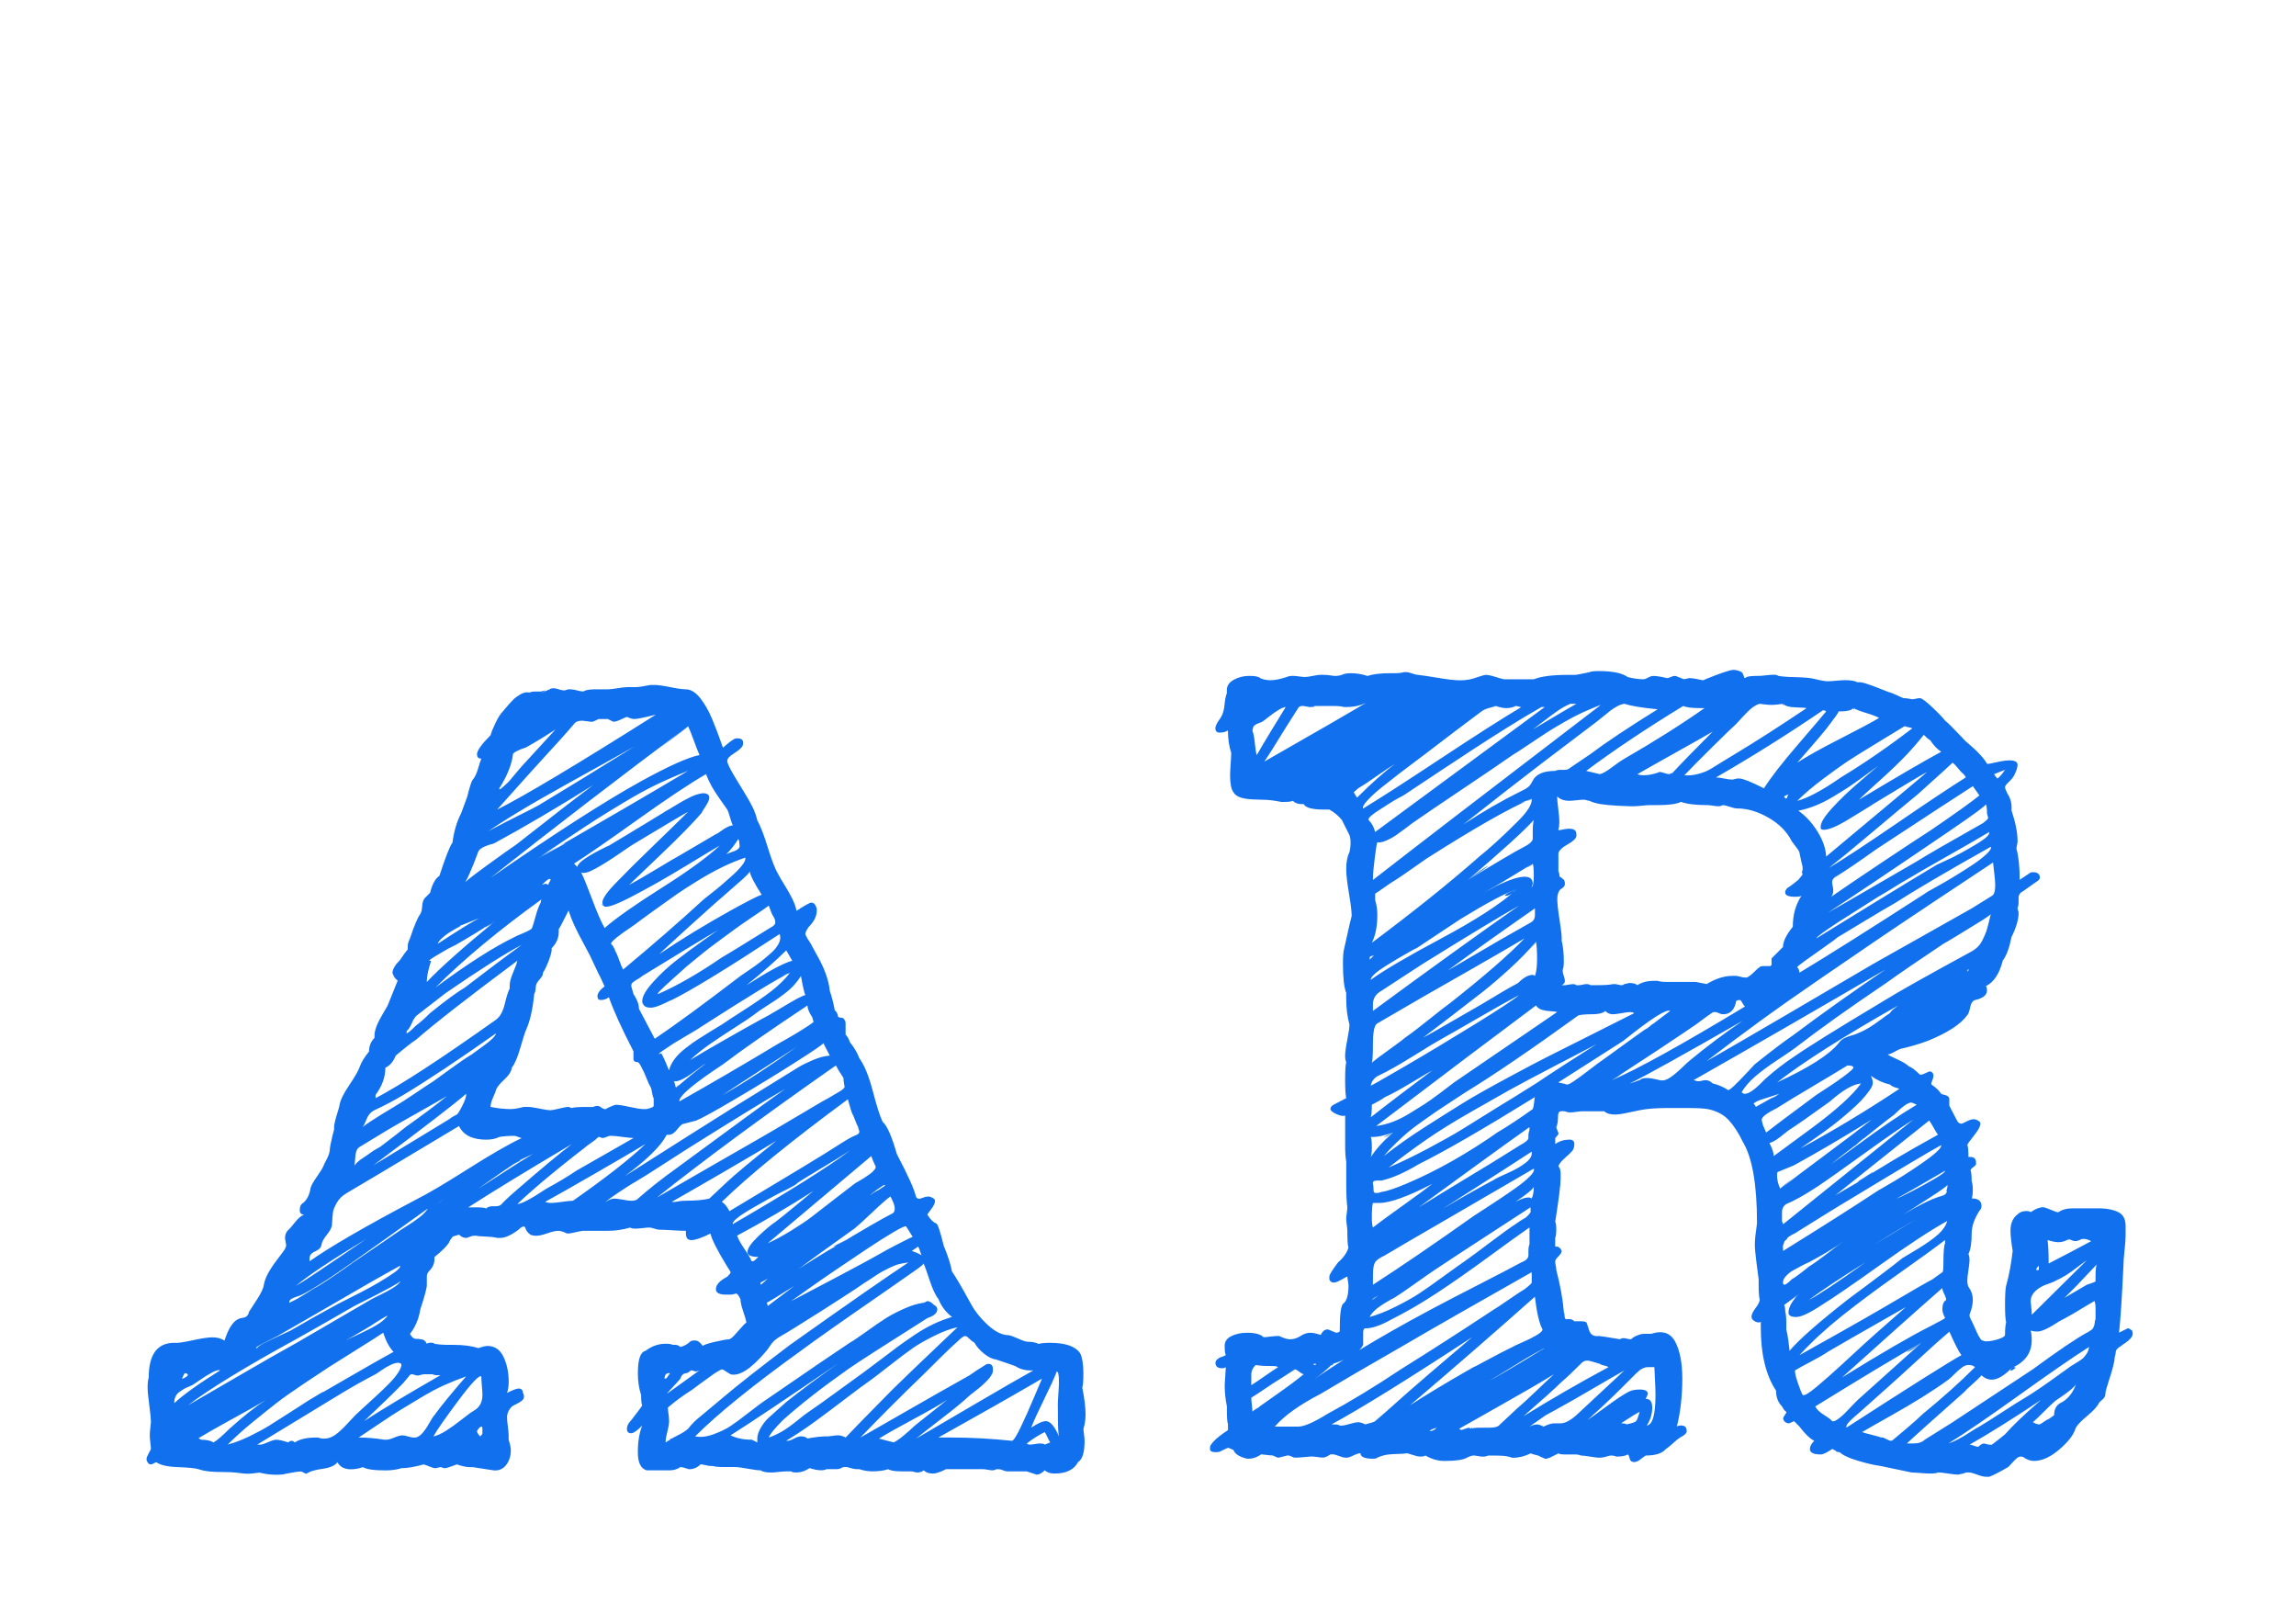 <?xml version="1.0"?>
<svg version="1.1" xmlns="http://www.w3.org/2000/svg" width="74px" height="52px" style=""><path fill="#1170ed" d="M34.92,46.039q0,0.053,0.018,0.185t0.018,0.202q0,0.562-0.211,0.686q-0.193,0.369-0.756,0.369q-0.211,0-0.316-0.105q-0.141,0.141-0.264,0.141l-0.316-0.105l-0.141,0l-0.334,0l-0.141,0q-0.07,0-0.149-0.035t-0.132-0.035l-0.088,0q-0.035,0.035-0.141,0.035q-0.035,0-0.132-0.018t-0.149-0.018l-0.791,0l-0.404,0q-0.281,0.141-0.422,0.141q-0.193,0-0.299-0.105q-0.07,0.07-0.211,0.07q-0.035,0-0.097-0.018t-0.079-0.018l-0.334,0q-0.316,0-0.422-0.07q-0.211,0.07-0.51,0.07q-0.211,0-0.422-0.07l-0.088,0q-0.07,0-0.185-0.035t-0.167-0.035q-0.105,0-0.141,0.035q-0.07,0.035-0.141,0.035l-0.229,0l-0.105,0q-0.07,0.035-0.176,0.035q-0.158,0-0.369-0.07q-0.211,0.141-0.422,0.141q-0.141,0-0.176-0.035l-0.158,0q-0.088,0-0.246,0.018t-0.246,0.018q-0.229,0-0.334-0.07q-0.123,0-0.413-0.053t-0.413-0.053l-0.352,0q-0.264,0-0.369-0.035l-0.07,0q-0.053,0-0.158-0.026t-0.158-0.026q-0.158,0.158-0.369,0.158q-0.211-0.07-0.281-0.07q-0.158,0.105-0.334,0.105l-0.141,0l-0.387,0l-0.229,0q-0.281-0.088-0.281-0.58q0-0.51,0.141-0.861q-0.246,0.246-0.352,0.246q-0.141,0-0.141-0.141t0.141-0.281q0.352-0.457,0.352-0.475q-0.035-0.07-0.035-0.334q-0.105-0.316-0.105-0.703q0-0.668,0.246-0.721q0.299-0.229,0.65-0.229q0.158,0,0.229,0.035l0.07,0q0.105,0,0.176,0.07q0.193-0.053,0.316-0.176q0.035-0.035,0.158-0.035t0.246,0.176q0.053-0.053,0.396-0.132t0.431-0.079q0.07,0,0.176-0.114t0.229-0.255t0.176-0.176q-0.018-0.105-0.105-0.36t-0.088-0.396q-0.088-0.176-0.141-0.176l-0.07,0.018q-0.053,0.018-0.141,0.018l-0.105,0q-0.334,0-0.334-0.176q0-0.211,0.369-0.404q0.105-0.105,0.105-0.141q0-0.018-0.105-0.176q-0.475-0.773-0.545-1.072q-0.422,0.211-0.615,0.211q-0.176,0-0.176-0.211l0-0.088q-0.158,0-0.439-0.018t-0.422-0.018q-0.053,0-0.158-0.035t-0.158-0.035t-0.211,0.018t-0.229,0.018q-0.141,0-0.176-0.035q-0.369,0.105-0.721,0.105l-0.141,0l-0.158,0l-0.316,0l-0.176,0q-0.07,0-0.246,0.044t-0.264,0.044q-0.018,0-0.07-0.026t-0.07-0.026q-0.07-0.035-0.176-0.035t-0.334,0.079t-0.352,0.079t-0.193-0.035q-0.053-0.035-0.097-0.088t-0.053-0.088t-0.026-0.062t-0.035-0.026q-0.07,0-0.176,0.105q-0.352,0.264-0.58,0.264l-0.105,0q-0.123-0.035-0.369-0.044t-0.316-0.026l-0.07,0q-0.053,0-0.132,0.035t-0.114,0.035q-0.123,0-0.229-0.105q-0.123,0.035-0.149,0.044l-0.053,0.018t-0.053,0.07t-0.062,0.114q-0.105,0.176-0.475,0.475l0,0.07q0,0.211-0.176,0.387q-0.07,0.07-0.07,0.176l0,0.158l0,0.105q0,0.158-0.211,0.791q-0.07,0.457-0.334,0.791q0.053,0.088,0.088,0.114t0.053,0.035t0.088,0.009t0.141,0.018q0.105,0,0.176,0.141q0.035-0.035,0.141-0.035q0.07,0,0.105,0.035q0.176,0.035,0.475,0.035l0.141,0q0.475,0,0.791,0.105q0.211-0.07,0.299-0.07q0.352,0,0.519,0.352t0.167,0.809q0,0.193-0.053,0.352q0.281-0.141,0.369-0.141q0.141,0,0.141,0.141q0.035,0.035,0.035,0.123q0,0.07-0.062,0.123t-0.185,0.114t-0.141,0.079q-0.158,0.158-0.158,0.352q0,0.088,0.026,0.29t0.026,0.29l0,0.141q0.07,0.211,0.07,0.334q0,0.281-0.149,0.475t-0.396,0.176q-0.369-0.053-0.686-0.105l-0.105,0q-0.141,0-0.404-0.088q-0.053,0.018-0.193,0.07t-0.193,0.053q-0.035,0-0.079-0.018t-0.062-0.018t-0.079,0.018t-0.079,0.018q-0.07,0-0.193-0.053t-0.193-0.07q-0.439,0.123-0.721,0.123q-0.211,0.07-0.51,0.07q-0.562,0-0.721-0.105q-0.211,0.07-0.387,0.07q-0.316,0-0.439-0.229q-0.105,0.158-0.466,0.211t-0.466,0.123q-0.018,0-0.035,0.018t-0.035,0.018q-0.035,0-0.088-0.035t-0.088-0.035q-0.123,0-0.475,0.07q-0.105,0.035-0.316,0.035q-0.264,0-0.545-0.07l-0.141,0.018q-0.141,0.018-0.229,0.018q-0.105,0-0.237-0.018t-0.149-0.018q-0.141-0.018-0.404-0.018t-0.448-0.018t-0.343-0.07t-0.668-0.07t-0.703-0.158q-0.018,0-0.079,0.035t-0.097,0.035q-0.07,0-0.105-0.07q-0.035-0.035-0.035-0.105q0-0.053,0.062-0.167t0.079-0.149q0-0.053-0.018-0.211t-0.018-0.229q0-0.105,0.018-0.246t0.018-0.176q0-0.176-0.053-0.562t-0.053-0.562q0-0.211,0.035-0.316q0-1.125,0.826-1.125q0.141,0.018,0.58-0.079t0.65-0.097q0.229,0,0.387,0.105q0.158-0.492,0.369-0.65q0.07-0.053,0.149-0.07t0.123-0.026t0.088-0.053t0.062-0.132q0.035-0.053,0.246-0.378t0.229-0.483q0.035-0.193,0.149-0.396t0.29-0.431t0.246-0.334q0-0.018,0.018-0.053t0.018-0.053q0-0.035-0.018-0.123t-0.018-0.123q0-0.158,0.105-0.264q0.053-0.035,0.211-0.237t0.299-0.255q-0.141,0-0.141-0.141q0-0.176,0.105-0.229q0.193-0.158,0.246-0.492q0.035-0.123,0.202-0.36t0.202-0.325t0.114-0.237t0.097-0.272q0-0.07,0.026-0.202t0.062-0.281t0.053-0.202l0-0.07q0-0.123,0.088-0.404t0.088-0.316q0.035-0.229,0.308-0.633t0.343-0.598q0.07-0.211,0.299-0.492q0-0.264,0.176-0.439l0-0.07q0-0.141,0.07-0.316t0.202-0.396t0.149-0.255q0.053-0.141,0.167-0.413t0.167-0.413q0,0.053-0.123-0.105l-0.053-0.123q0-0.176,0.246-0.422q0.176-0.264,0.246-0.334l0-0.105q0-0.105,0.07-0.246q0.211-0.633,0.334-0.791q0.053-0.088,0.062-0.255t0.079-0.255l0.176-0.176q0.105-0.422,0.299-0.545q0.299-0.914,0.422-1.072q0.07-0.545,0.281-0.949q0.035-0.088,0.097-0.264t0.097-0.264q0.123-0.492,0.176-0.545q0.105-0.123,0.176-0.369t0.105-0.316q-0.141,0-0.141-0.141q0-0.176,0.439-0.615q0.035-0.141,0.158-0.396t0.229-0.36q0.018-0.018,0.088-0.105t0.105-0.123t0.105-0.114t0.132-0.123t0.132-0.088t0.149-0.062t0.149,0q0.07-0.035,0.193-0.035l0.176,0l0.141-0.035q0.035,0-0.07,0.053l-0.105,0.053q0.07-0.035,0.316-0.141q0.035-0.035,0.141-0.035q0.053,0,0.158,0.035t0.176,0.035q0.018,0,0.07-0.018t0.07-0.018l0.07,0q0.07,0,0.202,0.035t0.202,0.035q0.105-0.07,0.387-0.07l0.299,0l0.105,0q0.105,0,0.316-0.035t0.299-0.035l0.105,0l0.176,0q0.123,0,0.475-0.07l0.141,0q0.158,0,0.501,0.07t0.501,0.07q0.123,0,0.246,0.079t0.229,0.22t0.193,0.29t0.176,0.36t0.141,0.352t0.123,0.334t0.088,0.246q0.018-0.018,0.132-0.114t0.202-0.149t0.158-0.035q0.158,0,0.158,0.141q0,0.088-0.035,0.123q-0.053,0.088-0.264,0.22t-0.211,0.237l0,0.035q0.053,0.176,0.281,0.545q0.07,0.123,0.246,0.404t0.281,0.492t0.158,0.439q0.158,0.281,0.343,0.888t0.343,0.87q0.053,0.105,0.202,0.343t0.246,0.439t0.132,0.378q0.404-0.264,0.475-0.264q0.123,0,0.176,0.193l0,0.07q0,0.264-0.264,0.527q-0.105,0.158-0.105,0.229l0.07,0.141q0.105,0.141,0.264,0.457q0.404,0.686,0.457,1.23q0.088,0.246,0.158,0.615q0.105,0.105,0.105,0.211q0.035,0.035,0.105,0.035t0.105,0.07q0.035,0.035,0.035,0.123l0,0.211l0,0.141q0.088,0.088,0.141,0.246q0.211,0.264,0.299,0.51q0.246,0.334,0.439,1.072t0.316,0.984q0.211,0.176,0.457,1.037q0.545,1.037,0.615,1.371q0.035,0.07,0.105,0.07q0.035,0,0.123-0.035t0.141-0.035l0.07,0q0.176,0.053,0.176,0.141q0,0.105-0.123,0.264t-0.123,0.176q0.141,0.229,0.281,0.281q0.07,0,0.246,0.721q0.211,0.51,0.264,0.826q0.193,0.281,0.598,1.02q0.193,0.369,0.554,0.703t0.677,0.334q0.105,0.018,0.316,0.114t0.299,0.097q0.211,0,0.352,0.07q0.105-0.035,0.369-0.035q0.738,0,0.967,0.334q0.105,0.211,0.105,0.65q0,0.352-0.035,0.457q0.105,0.527,0.105,0.861q0,0.264-0.07,0.475z M34.094,45.354l0,0.035l0-0.035l0-0.105q0-0.088,0.018-0.352t0.018-0.369q0-0.334-0.07-0.334q-0.123,0.316-0.413,0.905t-0.413,0.905q0.316-0.211,0.475-0.211q0.211,0,0.422,0.492q-0.035-0.141-0.035-0.686l0-0.246z M31.404,43.262l0,0.035l0-0.035q-0.07-0.035-0.132-0.097t-0.097-0.088t-0.07-0.026q-0.07,0-0.246,0.176q-0.264,0.229-1.125,1.09q-1.02,0.984-2.004,2.004q3.094-1.775,3.516-2.004q0.193-0.141,0.51-0.334q0.035-0.035,0.105-0.035q0.141,0,0.141,0.176q0,0.123-0.035,0.158q-0.053,0.105-0.158,0.211t-0.185,0.176t-0.22,0.176t-0.193,0.158q-0.264,0.246-0.835,0.686t-0.853,0.668q0.633-0.369,1.89-1.107t1.89-1.09l-0.07,0q-0.299,0-0.51-0.141q-0.088-0.035-0.615-0.211q-0.176-0.018-0.387-0.185t-0.316-0.36z M28.803,46.479q0.105-0.053,0.22-0.141t0.264-0.22t0.202-0.185q0.176-0.141,0.519-0.413t0.519-0.413q-0.352,0.229-1.09,0.624t-1.107,0.624q0.053,0.018,0.475,0.123z M30.244,41.855q-0.141-0.176-0.281-0.598t-0.193-0.545q-0.018,0.053-0.352,0.281q-0.158,0.105-0.466,0.325t-0.466,0.325q-1.986,1.371-2.672,1.881q-2.32,1.67-3.41,2.76q0.264,0.053,0.598-0.07t0.545-0.264t0.606-0.448t0.483-0.36q2.25-1.547,2.76-1.881q0.158-0.088,0.536-0.36t0.615-0.422t0.589-0.308t0.633-0.193q0.018,0,0.062-0.026t0.062-0.026q0.088,0,0.211,0.123q0.105,0.053,0.105,0.141q0,0.176-0.316,0.281q-2.145,1.354-2.566,1.652q-1.248,0.879-2.092,1.635q-0.404,0.404-0.457,0.562q0.211-0.07,0.422-0.193t0.483-0.343t0.378-0.29q0.316-0.211,0.914-0.65t0.896-0.65q0.123-0.088,0.492-0.369t0.571-0.431t0.527-0.369t0.624-0.36t0.598-0.229q-0.299-0.229-0.439-0.58z M24.707,41.979l0.035,0l-0.035,0q0.035,0.035,0.035,0.105q0.141-0.105,0.431-0.325t0.431-0.325q-0.809,0.51-0.896,0.545z M28.521,38.182q-0.018-0.018-0.229,0.132t-0.246,0.202q0.018-0.018,0.079-0.062t0.132-0.079t0.132-0.079t0.105-0.07t0.026-0.044z M28.082,37.25q-0.562,0.475-1.67,1.406t-1.67,1.406q0.352-0.158,0.765-0.413t0.642-0.431t0.738-0.571t0.65-0.501q0.018-0.018,0.114-0.07t0.193-0.114t0.193-0.132t0.149-0.141t0.035-0.105q-0.088-0.176-0.141-0.334z M29.594,40.168l-0.035,0l0.035,0q-0.035,0.018-0.105,0.07t-0.105,0.07q0.211,0.07,0.316,0.141q-0.07-0.211-0.105-0.281z M29.207,39.518q-0.035-0.035-0.396,0.176t-0.888,0.562t-1.02,0.686t-0.923,0.642t-0.483,0.343q0.299-0.158,1.371-0.721t1.652-0.896q0.088-0.053,0.483-0.255t0.413-0.202q-0.193-0.299-0.211-0.334z M26.975,40.133l0.281-0.176l-0.404,0.211q0.053,0,0.123-0.035q1.248-0.756,1.793-1.037q0.07-0.035,0.07-0.158q0-0.088-0.07-0.246l-0.07-0.141q-0.211,0.158-0.598,0.527t-0.562,0.51q-1.336,0.949-1.793,1.301q0.07-0.053,0.519-0.334t0.712-0.422z M27.467,35.879q-0.035-0.07-0.141-0.457q-2.742,2.021-4.061,3.305q0.123,0.07,0.246,0.299q0.492-0.299,1.521-0.914t1.538-0.932q0.773-0.492,0.826-0.51q0.053-0.035,0.141-0.07t0.123-0.062t0.035-0.079q0-0.018-0.018-0.062t-0.018-0.079q-0.035-0.053-0.097-0.22t-0.097-0.22z M27.186,34.736q-0.176-0.264-0.246-0.404q-3.516,2.461-5.766,4.254q0.545-0.316,1.626-0.94t1.608-0.923q0.105-0.053,2.092-1.23q0.141-0.07,0.58-0.334q0.141-0.088,0.141-0.141q0-0.018-0.018-0.105t-0.018-0.176z M26.535,33.611q0.018,0.035-0.879,0.606t-1.925,1.178t-1.292,0.712q-0.053,0.018-0.404,0.105q-0.07,0-0.22,0.193t-0.325,0.158q-0.281,0.545-1.354,1.336q0.387-0.246,2.065-1.31t2.575-1.608q0.088-0.053,0.439-0.272t0.527-0.325t0.466-0.229t0.536-0.141q-0.035-0.07-0.105-0.202t-0.105-0.202z M18.467,38.691l0.105-0.07l-0.105,0.07q1.582-1.107,2.338-1.828q-0.527,0.316-1.608,0.94t-1.626,0.923q0.07,0.035,0.211,0.035q0.105,0,0.343-0.035t0.343-0.035z M5.617,45.213l0.141-0.141l-0.141,0.141q0.457-0.422,1.477-1.055q-0.07-0.035-0.264,0.07t-0.396,0.246t-0.237,0.158t-0.141,0.062t-0.141,0.07t-0.105,0.07t-0.105,0.088t-0.062,0.114t-0.026,0.141l0,0.035z M9.977,40.537l0,0.105q0.967-0.686,3.428-1.986q0.562-0.281,1.67-0.984t1.74-1.002q-0.035,0-0.114-0.035t-0.132-0.035q-0.264,0-0.475,0.035q-0.176,0.088-0.422,0.088q-0.668,0-0.879-0.439q-3.164,1.898-3.621,2.162q-0.211,0.123-0.316,0.308t-0.123,0.299t-0.035,0.431q-0.018,0.123-0.167,0.308t-0.167,0.308q-0.018,0.141-0.202,0.22t-0.185,0.22z M16.094,25.402l0,0.035q0.035,0,0.158-0.114t0.141-0.132q0.439-0.527,0.562-0.65q0.158-0.176,0.475-0.519t0.475-0.519q-0.475,0.316-0.949,0.58q-0.369,0.123-0.422,0.211q-0.053,0.492-0.439,1.107z M22.176,23.398l-0.932,0.721q0.932-0.686,0.932-0.721q-3.34,2.496-6.363,4.887q3.076-2.127,4.816-3.094q1.371-0.756,1.916-0.861q-0.07-0.158-0.185-0.475t-0.185-0.457z M19.451,29.182l-0.088-0.07q0.053,0.07,0.088,0.07q-0.035-0.035-0.035-0.105q0-0.193,0.492-0.686q0.369-0.387,1.134-1.125t1.134-1.107q-0.264,0.141-1.723,1.02q-0.07,0.035-0.475,0.316t-0.765,0.483t-0.483,0.132q0.123,0.246,0.352,0.861t0.404,0.932q0.545-0.475,1.837-1.292t1.872-1.362q-0.105,0.053-1.072,0.642t-1.784,1.011t-0.888,0.281z M24.162,28.074q0.018,0.035-0.246,0.272t-0.571,0.501t-0.343,0.299q-0.299,0.264-0.879,0.791t-0.879,0.809q1.072-0.721,2.303-1.406q0.826-0.457,1.002-0.51q-0.352-0.545-0.387-0.756z M20.734,32.363q-0.035-0.035-0.035-0.105q0-0.229,0.36-0.624t0.747-0.694t0.879-0.65t0.51-0.352q-0.668,0.387-2.496,1.512q-0.035,0.035-0.141,0.097t-0.158,0.105t-0.053,0.097l0,0.035l0.07,0.246q0.176,0.264,0.176,0.475q0.088,0.158,0.255,0.483t0.255,0.483q0.967-0.65,2.76-2.021q0.07-0.053,0.281-0.193t0.378-0.272t0.334-0.281t0.246-0.308t0.026-0.299q-2.549,1.67-3.48,2.127q-0.018,0-0.158,0.07t-0.281,0.123t-0.246,0.053q-0.176,0-0.229-0.105z M19.838,35.598l0.035,0l-0.07,0l0.035,0q0.141,0,0.457,0.07t0.439,0.07l0.105,0q0.229-0.053,0.229-0.105l0-0.246q-0.035-0.053-0.053-0.185t-0.053-0.185q-0.053-0.088-0.132-0.29t-0.132-0.29q-0.088-0.193-0.141-0.211q-0.141,0-0.141-0.105l0-0.176l0-0.07q-0.58-1.125-0.791-1.74q-0.123,0.088-0.264,0.088q-0.105,0-0.105-0.123q0-0.141,0.229-0.316q-0.018-0.035-0.088-0.193t-0.105-0.211q-0.053-0.105-0.141-0.299t-0.141-0.299q-0.07-0.141-0.229-0.431t-0.272-0.536t-0.185-0.475q-0.281,0.562-0.316,0.598l0,0.088q0,0.299-0.229,0.527q0.018,0.105-0.088,0.387t-0.193,0.404q0,0.07-0.035,0.123t-0.097,0.123t-0.079,0.123q-0.018,0.035-0.026,0.149t-0.044,0.167q-0.07,0.738-0.264,1.16q-0.053,0.123-0.185,0.58t-0.272,0.633q-0.018,0.176-0.246,0.387t-0.264,0.334q-0.018,0.07-0.097,0.246t-0.079,0.299q0.352,0.07,0.65,0.07q0.141,0,0.422-0.07l0.141,0q0.105,0,0.36,0.053t0.36,0.053q0.07,0,0.281-0.053t0.299-0.053q0.018,0,0.053,0.018t0.053,0.018q0.07-0.035,0.51-0.035l0.176,0q0.07-0.035,0.141-0.035q0.053,0,0.123,0.053t0.141,0.053q0.105-0.07,0.316-0.141z M14.723,35.914l-0.246,0.158l0,0q0.035-0.053,0.246-0.158q0.053-0.035,0.185-0.299t0.114-0.369q-0.475,0.422-2.988,2.303z M15.479,34.191l-0.035,0l0.035,0q0,0.018-0.791,0.545q0.088-0.053,0.791-0.545z M11.664,36.354q0-0.07,1.09-0.721q0.211-0.123,0.615-0.396t0.598-0.396q0.053-0.035,0.51-0.369t0.721-0.492q0.018-0.018,0.387-0.281t0.404-0.404q-1.846,1.301-2.988,1.986q-0.439,0.264-0.932,0.492q-0.176,0.088-0.255,0.29t-0.149,0.29z M12.104,35.281l0,0.105q1.213-0.633,3.885-2.531q0.193-0.141,0.281-0.51t0.158-0.492l0-0.105q0-0.158,0.114-0.422t0.132-0.369q-2.338,1.74-3.27,2.549q-0.193,0.123-0.65,0.51q-0.123,0.299-0.334,0.387q0,0.457-0.316,0.879z M17.43,29.076q0-0.07,0.035-0.105q-2.074,1.494-3.428,2.848q1.547-1.143,2.531-1.617q0.018-0.018,0.29-0.132t0.29-0.167q0.035-0.088,0.114-0.378t0.167-0.448z M25.34,30.623l-0.141,0.158l0.141-0.158q-0.492,0.492-1.283,1.125q1.072-0.686,1.477-0.791q-0.035-0.053-0.097-0.167t-0.097-0.167z M25.463,31.344l-0.264,0.105q0.229-0.07,0.264-0.105q-0.51,0.229-2.918,1.775q-0.018,0.018-0.167,0.105t-0.325,0.193l-0.352,0.211t-0.29,0.193t-0.097,0.123q0.088,0.141,0.246,0.545q0.053-0.193,0.185-0.369t0.36-0.352t0.378-0.272t0.448-0.281t0.334-0.202q0.176-0.123,0.712-0.466t0.888-0.615t0.598-0.589z M21.789,35.053l0.105-0.105q-0.105,0.07-0.105,0.105q0.352-0.316,0.967-0.791q-0.07,0.035-0.299,0.211t-0.422,0.281t-0.316,0.088q0.018,0.018,0.035,0.097t0.035,0.114z M22.246,34.156q0.369-0.229,1.125-0.659t1.143-0.642q0.211-0.105,0.606-0.343t0.589-0.343q0.211-0.105,0.246-0.105q-0.053-0.123-0.141-0.615q-0.088,0.141-0.211,0.281t-0.308,0.281t-0.29,0.211t-0.352,0.229t-0.281,0.193q-0.229,0.176-0.686,0.466t-0.809,0.536t-0.633,0.51z M24.021,27.635l-0.158,0.035l0.158-0.035q-0.369,0.123-0.747,0.308t-0.791,0.439t-0.668,0.431t-0.729,0.519t-0.633,0.466q-0.791,0.527-0.756,0.615q0.088,0.088,0.141,0.246q0.053,0.088,0.123,0.29t0.123,0.29q1.477-1.23,2.566-2.232q0.035-0.035,0.229-0.185t0.369-0.299t0.369-0.325t0.308-0.325t0.097-0.237z M17.746,28.355q0-0.035-0.035-0.035q-0.053,0-0.246,0.193q0.07-0.035,0.141-0.035l0.07,0.035q0-0.053,0.07-0.158z M17.324,27.67l0.896-0.492q0-0.018-0.185,0.079t-0.404,0.22t-0.308,0.193q3.234-1.863,4.852-2.83q-0.492,0.193-0.976,0.422t-1.081,0.589t-0.888,0.545t-1.028,0.677t-0.879,0.598z M15.549,26.914l0.088-0.07q-0.018,0.035-0.088,0.07q0-0.035,0.404-0.246t0.861-0.439t0.545-0.281q1.23-0.738,3.094-1.898q-0.334,0.193-2.162,1.204t-2.742,1.661z M14.951,28.479l0.035-0.053q0,0.018-0.035,0.053q0-0.053,0.712-0.571t0.976-0.694q1.652-1.301,2.479-1.916q-1.74,1.09-3.199,1.881q-0.475,0.123-0.51,0.281q-0.334,0.896-0.457,1.02z M14.828,29.832l-0.07,0.07q0.105-0.07,0.105-0.105l-0.035,0.035q-0.035,0.035-0.176,0.114t-0.229,0.141t-0.185,0.149t-0.132,0.176q0.967-0.633,1.336-0.826z M15.988,29.656l-0.404,0.246q0.264-0.105,0.404-0.246q-0.773,0.492-1.301,0.791l-0.246,0.123t-0.36,0.211t-0.185,0.176q-0.141,0.422-0.141,0.686q0.65-0.686,2.232-1.986z M13.105,33.225l0,0.035l0,0.035q0.053,0,0.299-0.246q0.211-0.158,0.457-0.404q0.738-0.598,1.125-0.826q1.143-0.879,1.828-1.371q-0.756,0.387-2.443,1.547q-0.158,0.123-0.466,0.36t-0.466,0.36q-0.088,0.07-0.167,0.255t-0.167,0.255z M11.418,37.584q0-0.035,0.079-0.114t0.202-0.158t0.229-0.158t0.22-0.141t0.132-0.079q0.58-0.439,0.791-0.615q0.844-0.598,1.336-1.002q-0.299,0.176-0.94,0.536t-0.94,0.536q-0.141,0.088-0.448,0.272t-0.448,0.272q-0.105,0.053-0.141,0.149t-0.044,0.255t-0.026,0.246z M11.805,39.922q-1.688,1.02-2.268,1.512q0.264-0.141,2.268-1.512z M9.326,41.926l0,0.053l0.246-0.123q0.439-0.264,0.51-0.316q0.369-0.193,1.301-0.861q0.229-0.158,0.721-0.492t0.721-0.492q0.07-0.053,0.308-0.202t0.404-0.281t0.255-0.272q-0.123,0.088-1.362,0.976t-1.872,1.31q-0.633,0.404-0.826,0.492q-0.035,0.018-0.141,0.053t-0.176,0.07t-0.088,0.088z M14.072,38.797l0.088-0.035l-0.088,0.035q0.088-0.053,0.255-0.176t0.255-0.176z M5.951,44.246l-0.088,0.176q0.088,0,0.193-0.105q0-0.07-0.105-0.07z M8.289,43.438q0.018-0.053,0.22-0.158t0.51-0.246t0.343-0.158q0.844-0.492,1.406-0.791q0.053-0.035,0.316-0.167t0.554-0.281t0.589-0.325t0.492-0.316t0.176-0.211q-0.896,0.492-2.338,1.336q-0.281,0.158-0.809,0.466t-0.809,0.466l-0.193,0.097t-0.29,0.149t-0.167,0.141z M16.744,37.391l-0.176,0.123l0.211-0.123l-0.035,0q-0.369,0.229-1.336,0.914q0.229-0.141,0.835-0.536t0.94-0.589q-0.07,0.035-0.22,0.105t-0.22,0.105z M19.293,36.635l-0.527,0.404q0.018-0.018,0.044-0.035t0.097-0.07t0.132-0.097t0.132-0.097t0.088-0.088l0.035-0.018q-1.793,1.371-2.619,2.162q0.193,0,0.932-0.492q0.58-0.316,0.967-0.58l1.846-1.055q-0.105,0-0.36-0.035t-0.36-0.035l-0.035,0q-0.035,0-0.114,0.035t-0.132,0.035q-0.018,0-0.062-0.018t-0.062-0.018z M23.301,35.281q1.125-0.65,2.373-1.547q-0.404,0.264-1.195,0.773t-1.178,0.773z M26.184,32.785q-0.158-0.229-0.158-0.387q-1.775,1.178-2.725,1.898q-1.441,0.949-1.406,1.195q1.617-0.914,3.164-1.846q0.633-0.352,1.002-0.598q0.158-0.105,0.158-0.123t-0.018-0.062t-0.018-0.079z M24.918,29.516q-0.035-0.035-0.141-0.334q-0.088,0.07-0.519,0.36t-0.571,0.396t-0.501,0.369t-0.554,0.422l-0.483,0.396t-0.51,0.457t-0.431,0.448q0.896-0.387,2.057-1.178q0.105-0.053,1.547-0.949q0.176-0.088,0.176-0.176q0-0.105-0.07-0.211z M23.828,27.178q0-0.105-0.035-0.141q-0.158,0.264-0.387,0.492q0.053-0.035,0.193-0.079t0.202-0.105t0.026-0.167z M23.441,26.088q-0.07-0.105-0.229-0.325t-0.272-0.422t-0.185-0.396q-0.791,0.457-2.206,1.468t-2.048,1.415l0.105,0.105q0.018-0.105,0.22-0.246t0.492-0.29t0.308-0.149l0.571-0.343t0.668-0.404t0.554-0.343q0.105-0.053,0.36-0.211t0.475-0.264t0.396-0.123q0.211,0,0.211,0.141q0,0.07-0.053,0.167t-0.123,0.202t-0.07,0.123q-0.422,0.492-1.336,1.362t-1.002,0.958q0.299-0.158,0.853-0.492t0.835-0.492q0.176-0.105,0.554-0.325t0.554-0.325q0.053-0.018,0.158-0.097t0.211-0.132t0.176-0.053q-0.035-0.07-0.088-0.255t-0.088-0.255z M19.293,23.17l-0.035,0l0.035,0q-0.176,0.088-0.211,0.088q-0.053,0-0.167-0.018t-0.149-0.018q-0.193,0-0.264,0.105q-0.176,0.211-0.519,0.589t-0.378,0.413q-0.439,0.475-1.582,1.758q1.301-0.65,5.115-3.059q-0.562,0.141-0.686,0.141q-0.105,0-0.246-0.07q-0.053,0.018-0.202,0.088t-0.237,0.07l-0.176-0.088l-0.176,0l-0.123,0z M6.479,46.391q0.264,0,0.404,0.088q0.176-0.105,0.51-0.439q0.686-0.615,1.178-0.932q-0.281,0.176-1.037,0.589t-1.16,0.659l-0.035-0.035q0.035,0,0.141,0.07z M9.502,46.479l0.035,0l-0.035,0q0.229-0.158,0.686-0.158l0.07,0q0.07,0.035,0.193,0.035q0.176,0,0.343-0.114t0.378-0.343t0.281-0.299q0.035-0.035,0.237-0.22t0.413-0.378t0.422-0.404t0.325-0.396t0.079-0.255q-0.035-0.035-0.105-0.035q-0.088,0-0.237,0.07t-0.299,0.176t-0.185,0.123q-0.545,0.281-1.125,0.633l-2.689,1.635l0.105,0q0.07,0,0.246-0.079t0.264-0.079q0.123,0,0.387,0.088q0.053-0.053,0.105-0.053t0.105,0.053z M13.316,46.32q0.141,0.018,0.264-0.105t0.246-0.343t0.176-0.272q0.316-0.439,1.02-1.248q-0.352,0.123-0.703,0.281t-0.773,0.413t-0.642,0.387t-0.729,0.475t-0.615,0.413q0.404,0,0.826,0.07l0.07,0q0.088,0,0.255-0.07t0.255-0.07q0.07,0,0.185,0.035t0.167,0.035z M15.549,46.039q0-0.07-0.035-0.07q-0.053,0-0.141,0.141q0,0.07,0.105,0.176q0.07-0.07,0.07-0.105l0-0.07l0-0.07z M15.268,45.459l-0.281,0.211q0.07-0.07,0.281-0.211q0.281-0.158,0.281-0.51q0-0.088-0.018-0.29t-0.018-0.308q-0.105-0.07-0.729,0.765t-0.817,1.169q0.176-0.035,0.413-0.185t0.501-0.36t0.387-0.281z M13.932,44.281l0.035,0l-0.035,0l-0.105,0l-0.141,0q-0.07,0-0.176,0.035q-0.053,0.018-0.132-0.009t-0.097-0.026q-0.07,0-0.105,0.07q-0.035,0.035-0.088,0.105t-0.088,0.105q-0.404,0.422-1.266,1.23q0.896-0.58,2.461-1.477l-0.123,0q-0.07,0-0.141-0.035z M9.977,45.107l0.439-0.264q0.035,0-0.615,0.404q0.035-0.035,0.176-0.141q0.193-0.105,1.178-0.677t1.529-0.87q-0.193-0.193-0.334-0.615q-0.123,0.088-0.826,0.527t-0.923,0.58t-0.809,0.536t-0.905,0.642t-0.756,0.606t-0.791,0.712q0.334-0.088,0.712-0.272t0.633-0.343t0.677-0.431t0.615-0.396z M12.49,42.4q0-0.018-0.202,0.105t-0.36,0.229q-0.035,0.018-0.325,0.193t-0.466,0.264q0.07-0.035,0.431-0.202t0.58-0.299t0.343-0.29z M12.93,41.258q0,0.07-1.512,0.826q-0.299,0.176-0.932,0.536t-0.949,0.536q-2.443,1.336-3.48,2.127q0.158-0.088,1.485-0.861t2.03-1.16q0.088-0.053,2.355-1.371q0.088-0.053,0.325-0.167t0.422-0.229t0.255-0.237z M15.672,38.938q0.07-0.07,0.211-0.07l0.105,0q0.141,0,0.211-0.105q0.264-0.264,0.58-0.527q1.055-0.914,1.652-1.371q-2.109,1.248-3.34,2.039l0.281,0q0.229,0,0.299,0.035z M19.521,38.727l0.035-0.035l-0.035,0.035q0.158-0.105,0.281-0.105q0.088,0,0.272,0.035t0.272,0.035q0.105,0,0.176-0.035q0.598-0.527,1.266-1.002q2.672-1.969,3.516-2.566q-0.861,0.492-3.129,1.916q-0.281,0.176-0.835,0.536t-0.853,0.536q-0.07,0.035-0.316,0.193t-0.457,0.308t-0.193,0.149z M22.07,38.691l-0.035,0l0.035,0q0.51,0,0.791-0.07q0.088-0.088,0.29-0.272t0.29-0.272q0.334-0.316,1.582-1.318q-0.545,0.334-1.679,0.993t-1.696,0.976l0.105,0q0.035,0,0.114-0.018t0.202-0.018z M25.533,38.234l-0.264,0.141q-0.035,0,0.439-0.264q-0.035,0.053-0.176,0.123q-0.035,0.018-0.29,0.149t-0.51,0.272t-0.527,0.299t-0.439,0.29t-0.149,0.202q2.725-1.582,3.779-2.373q-0.316,0.211-0.94,0.58t-0.923,0.58z M24.197,40.572q0,0.07,0.07,0.07q0.035,0,0.176-0.141q-0.352,0-0.352-0.158q0-0.176,0.352-0.51t0.545-0.457q0.211-0.158,0.624-0.501t0.606-0.501q-1.178,0.756-2.461,1.441q0.053,0.158,0.22,0.404t0.22,0.352z M24.777,41.17l-0.07,0.053q0.035-0.018,0.07-0.053q-0.053,0.053-0.264,0.158l0,0.07q0.105-0.07,0.264-0.229z M22.545,44.158l-0.193,0.158q0.053-0.053,0.193-0.158l-0.105,0.035q-0.035,0-0.079-0.018t-0.079-0.018q-0.018,0-0.035,0.018t-0.044,0.035t-0.062,0.035q-0.158,0-0.211,0.176q-0.07,0.088-0.22,0.246t-0.22,0.246q0.176-0.123,0.527-0.378t0.527-0.378z M21.42,44.422l0.035,0q0.018,0,0.044-0.035t0.053-0.079t0.044-0.062l-0.035,0q-0.141,0-0.141,0.176z M21.596,46.391l0.053-0.035q-0.053,0-0.053,0.035q0.07-0.053,0.264-0.149t0.316-0.202q0.176-0.229,0.404-0.404q0.123-0.105,0.378-0.316t0.378-0.316q0.686-0.58,2.127-1.67q2.777-1.969,3.814-2.654q-0.158,0.018-0.299,0.053t-0.316,0.123t-0.255,0.132t-0.29,0.185t-0.246,0.158q-0.246,0.176-0.729,0.483t-0.642,0.413q-1.107,0.703-1.336,0.826q-0.123,0.07-0.202,0.141t-0.158,0.193t-0.132,0.176q-0.703,0.826-1.125,0.721q-0.053-0.035-0.114-0.07t-0.097-0.062t-0.07-0.026t-0.229,0.123q-0.615,0.439-0.721,0.527q-0.422,0.264-0.791,0.58q0,0.053,0.018,0.185t0.018,0.185q0.018,0.123-0.044,0.369t-0.062,0.334l0,0.053q0.035-0.035,0.141-0.088z M24.232,46.391l0.035,0l-0.035,0l0.176,0.088l0-0.123q0-0.158,0.114-0.352t0.246-0.316t0.325-0.29t0.246-0.22q0.703-0.562,1.705-1.266q-2.549,1.74-3.498,2.338q0.281,0.141,0.686,0.141z M26.676,46.285l0.035,0l-0.07,0l0.035,0q0.035,0,0.158-0.018t0.176-0.018q0.105,0,0.246,0.07q0.07-0.07,0.22-0.229t0.22-0.229q0.176-0.176,0.536-0.545t0.536-0.545q0.369-0.369,2.092-2.004q-0.334,0.07-0.756,0.281t-0.677,0.387t-0.738,0.554t-0.606,0.466q-0.281,0.193-0.844,0.624t-1.011,0.756t-0.888,0.589q0.088,0.018,0.237-0.062t0.237-0.079q0.141,0,0.211,0.07q0.352-0.07,0.65-0.07z M32.617,46.426q0.07,0,0.281-0.439t0.439-0.984t0.246-0.58q-1.354,0.791-3.34,1.898l0.439,0q0.914,0,1.934,0.105z M33.672,46.549q0.035-0.018,0.088-0.035t0.088-0.035q-0.035-0.053-0.088-0.167t-0.088-0.167q-0.316,0.158-0.58,0.369q0.035,0.035,0.105,0.035q0.053,0,0.158-0.018t0.158-0.018q0.123,0,0.158,0.035z M68.701,42.875l0.035,0.035l-0.035-0.07l0,0.035q0.035,0.035,0.035,0.105t-0.07,0.149t-0.176,0.149t-0.123,0.088q-0.176,0.105-0.176,0.193q0,0.07-0.035,0.176q0,0.193-0.211,0.826q-0.018,0.07-0.053,0.176t-0.035,0.176q0,0.105-0.097,0.185t-0.114,0.114q-0.07,0.158-0.387,0.422t-0.369,0.404q-0.088,0.299-0.519,0.668t-0.817,0.369q-0.158,0-0.316-0.105q-0.035-0.035-0.105-0.035t-0.132,0.053t-0.158,0.158t-0.114,0.123q-0.422,0.246-0.615,0.316l-0.105,0q-0.105,0-0.29-0.07t-0.272-0.07q-0.123,0-0.158,0.035q-0.035,0-0.097,0.018t-0.079,0.018q-0.105,0-0.325-0.035t-0.325-0.035q-0.07,0.035-0.246,0.035q-0.105,0-0.334-0.018t-0.281-0.018q-0.158-0.035-0.501-0.105t-0.501-0.105q-0.281-0.035-0.721-0.167t-0.58-0.272l-0.105-0.018q-0.018-0.035-0.141-0.088q-0.264,0.176-0.369,0.176q-0.352,0-0.352-0.176q0-0.123,0.141-0.264q-0.211-0.105-0.475-0.457l-0.176-0.176q-0.141,0.07-0.176,0.07q-0.07,0-0.141-0.07l-0.035-0.07q0-0.053,0.053-0.123t0.053-0.105q-0.07-0.035-0.141-0.176q-0.193-0.193-0.193-0.51q-0.492-0.738-0.492-2.039l0-0.193q0,0.035-0.07,0.035t-0.149-0.053t-0.079-0.123l0-0.035q0.018-0.105,0.132-0.255t0.132-0.255q-0.035-0.141-0.035-0.492l0-0.176q-0.018-0.141-0.07-0.536t-0.053-0.589t0.07-0.686q0-1.863-0.457-2.619q-0.211-0.439-0.457-0.703t-0.668-0.352q-0.211-0.035-0.633-0.035l-0.686,0q-0.527,0-0.879,0.07l-0.334,0.07q-0.316,0.07-0.457,0.07q-0.246,0-0.352-0.105l-0.176,0l-0.439,0l-0.105,0q-0.053,0-0.176,0.018t-0.193,0.018q-0.105,0-0.176-0.035q-0.158-0.018-0.193,0.026t-0.035,0.202t-0.053,0.281q0,0.035,0.035,0.105t0.035,0.105t-0.105,0.141l0,0.193q0.211-0.141,0.457-0.141q0.158,0,0.158,0.141q0,0.105-0.035,0.176t-0.246,0.255t-0.229,0.29q0.07,0.07,0.07,0.246l0,0.141q0,0.299-0.176,1.406q0.035,0.035,0.035,0.246q0,0.193-0.035,0.264l0-0.07l0,0.422l0-0.07l0.07,0q0.035,0,0.105,0.07l0.035,0.07q0,0.07-0.105,0.176t-0.105,0.158t0.018,0.141t0.018,0.141q0.193,0.738,0.246,1.371q0.018,0.018,0.018,0.079t0.018,0.105t0.07,0.026l0.07,0q0.088,0,0.158,0.07l0.035,0l0.176,0q0.141,0,0.176,0.035q0.018,0.018,0.088,0.246t0.316,0.193q0.053,0,0.686,0.105q0.035-0.035,0.105-0.035q0.053,0,0.123,0.018t0.123,0.018q0.088-0.088,0.246-0.141q0.07-0.035,0.229-0.035l0.176,0q0.545-0.176,0.773,0.255t0.229,1.187q0,0.844-0.176,1.547q0.035-0.035,0.141-0.035q0.176,0,0.176,0.176l0,0.035q-0.035,0.088-0.211,0.176q-0.088,0.053-0.229,0.185t-0.229,0.185q-0.176,0.211-0.65,0.211q-0.035,0.018-0.158,0.114t-0.211,0.097q-0.123,0-0.149-0.114t-0.062-0.132q-0.105,0.07-0.369,0.07q-0.07-0.035-0.176-0.035q-0.035,0-0.149,0.035t-0.237,0.035q-0.07,0-0.281-0.035t-0.299-0.035q-0.07-0.035-0.211-0.035l-0.229,0l-0.105,0q-0.141,0-0.176-0.035l-0.281,0.141q-0.018,0-0.062,0.018t-0.062,0.018q-0.035,0-0.176-0.07q-0.053-0.035-0.141-0.053t-0.176-0.053q-0.281,0.141-0.58,0.141q-0.018,0-0.07-0.018t-0.07-0.018q-0.105-0.035-0.475-0.035l-0.176,0q-0.07,0.035-0.176,0.035q-0.053,0-0.149-0.018t-0.149-0.018q-0.07,0-0.211,0.07q-0.176,0.105-0.721,0.105q-0.316,0-0.615-0.176q-0.035,0.035-0.176,0.035q-0.053,0-0.114-0.018t-0.149-0.044t-0.141-0.044q-0.105,0.018-0.431,0.026t-0.536,0.114q-0.035,0.035-0.141,0.035q-0.404,0-0.404-0.176q-0.088,0-0.246,0.079t-0.246,0.062q-0.07,0-0.202-0.053t-0.202-0.053l-0.07,0q-0.158,0.105-0.246,0.105q-0.053,0-0.176-0.018t-0.193-0.018q-0.018,0-0.211,0.018t-0.281,0.018l-0.07,0q-0.141-0.07-0.193-0.07q-0.035,0-0.141,0.035q-0.035,0-0.088,0.018t-0.088,0.018t-0.176-0.07q-0.07,0-0.211-0.018t-0.158-0.018q-0.211,0.141-0.387,0.141l-0.07,0q-0.369-0.088-0.439-0.281q-0.035-0.018-0.079-0.035t-0.062-0.026t-0.035-0.009t-0.229,0.105q-0.035,0.035-0.176,0.035q-0.176,0-0.176-0.105t0.035-0.141q0.105-0.158,0.404-0.369q0.141-0.088,0.141-0.105l0-0.105l0-0.07q-0.035-0.105-0.035-0.439l0-0.141q-0.07-0.352-0.07-0.65q0-0.105,0.018-0.334t0.018-0.281q-0.035,0.035-0.123,0.035q-0.211,0-0.211-0.176q0-0.088,0.105-0.141q0-0.018,0.053-0.035l0.105-0.035t0.07-0.035q-0.035-0.07-0.035-0.264q-0.018-0.229,0.202-0.343t0.519-0.114q0.387,0,0.527,0.141l0.07,0q0.018,0,0.158-0.018t0.211-0.018l0.07,0q0.211,0.105,0.352,0.105q0.176,0,0.334-0.105t0.316-0.105q0.123,0,0.334,0.07q0.088-0.176,0.211-0.176q0.053,0,0.158,0.053t0.158,0.053q0.018,0,0.044-0.018t0.044-0.018l0-0.07q0-0.721,0.105-0.826q0.176-0.123,0.176-0.58q0-0.053-0.018-0.158t-0.018-0.141q-0.018,0-0.185,0.097t-0.255,0.097q-0.105,0-0.141-0.105l0-0.088q0-0.088,0.281-0.457q0.264-0.229,0.334-0.475q-0.035-0.105-0.035-0.545q0-0.053-0.018-0.185t-0.018-0.202q0-0.053,0.018-0.185t0.018-0.185q-0.035-0.246-0.035-0.756l0-0.721q-0.035-0.176-0.035-0.492l0-0.65l0-0.334q-0.105,0.035-0.29-0.053t-0.185-0.158q0-0.088,0.105-0.141l0.404-0.211q-0.035-0.176-0.035-0.58q0-0.439,0.035-0.58q-0.035-0.07-0.035-0.211q0-0.158,0.07-0.51t0.07-0.492q-0.105-0.369-0.105-0.844l0-0.176q-0.105-0.264-0.105-0.932q0-0.369,0.035-0.475q0.229-1.037,0.246-1.072q0-0.211-0.088-0.729t-0.088-0.782q0-0.334,0.105-0.545q0.035-0.141,0.035-0.316q0-0.193-0.07-0.299l-0.211-0.422q-0.176-0.211-0.404-0.334l-0.176,0q-0.562,0-0.65-0.176l-0.07,0q-0.176,0-0.281-0.105q-0.07,0.035-0.264,0.035l-0.105,0q-0.352-0.07-0.58-0.07q-0.035,0-0.299-0.009t-0.431-0.062t-0.237-0.176q-0.105-0.141-0.105-0.545q0-0.105,0.018-0.36t0.018-0.36q-0.105-0.316-0.105-0.721q-0.105,0.07-0.264,0.07q-0.141,0-0.141-0.141q0-0.088,0.105-0.246q0.158-0.193,0.185-0.475t0.079-0.404l0-0.105q0-0.211,0.229-0.334t0.492-0.123q0.281,0,0.352,0.07q0.141,0.07,0.334,0.07q0.211,0,0.527-0.105q0.07-0.035,0.193-0.035q0.07,0,0.202,0.018t0.185,0.018q0.088,0,0.255-0.035t0.255-0.035l0.07,0q0.123,0,0.237,0.018t0.149,0.018q0.123,0,0.229-0.035q0.105-0.053,0.281-0.053q0.281,0,0.545,0.088q0.264-0.088,0.721-0.088l0.141,0q0.211,0,0.316-0.035l0.07,0q0.07,0,0.193,0.044t0.176,0.044q0.193,0.018,0.659,0.097t0.712,0.079q0.299,0,0.562-0.105q0.211-0.07,0.264-0.07q0.105,0,0.299,0.062t0.281,0.079l0.633,0l0.334,0q0.352-0.141,1.072-0.141l0.229,0q0.07,0,0.149-0.018t0.176-0.035t0.167-0.035q0.07-0.035,0.299-0.035q0.668,0,0.932,0.193q0.281,0.07,0.475,0.07l0.035,0q0.053,0,0.149-0.053t0.167-0.053q0.158,0,0.439,0.07q0.053,0,0.123-0.035t0.123-0.035q0.07,0,0.105,0.035q0.035,0,0.105,0.035t0.105,0.035q0.018,0,0.079-0.018t0.079-0.018q0.105,0,0.264,0.035t0.193,0.035l0.07-0.035q0.738-0.299,0.896-0.299q0.123,0,0.264,0.07q0.035,0.035,0.053,0.079t0.026,0.079t0.026,0.035t0.035-0.018t0.035-0.018q0.07-0.035,0.439-0.035q0.018,0,0.176-0.018t0.246-0.018q0.105,0,0.141,0.035q0.158,0.035,0.58,0.044t0.615,0.062q0.281,0.07,0.404,0.07q0.088,0,0.281-0.018t0.281-0.018q0.264,0,0.404,0.07q0.088-0.018,0.281,0.044t0.431,0.158t0.29,0.114q0.088,0.018,0.255,0.097t0.22,0.097q0.088,0,0.176,0.018t0.105,0.018q0.035,0,0.114-0.018t0.132-0.018q0.088,0,0.396,0.29t0.413,0.431q0.088,0.07,0.202,0.185t0.255,0.264t0.211,0.22q0.527,0.439,0.686,0.721q0.018,0.018,0.132-0.009t0.29-0.062t0.299-0.035q0.264,0,0.264,0.141q0,0.123-0.105,0.334q-0.053,0.105-0.176,0.22t-0.123,0.167t0.07,0.193q0.141,0.211,0.141,0.457l0,0.105q0.193,0.58,0.193,0.984q0,0.053-0.018,0.132t-0.018,0.114q0.105,0.369,0.105,1.002l0.316-0.211q0.035-0.035,0.105-0.035q0.229,0,0.229,0.176q0,0.07-0.123,0.141q-0.07,0.053-0.211,0.149t-0.211,0.149q-0.141,0.07-0.141,0.211l0,0.141q0,0.123-0.035,0.193q0,0.018,0.018,0.07t0.018,0.07q0,0.334-0.229,0.791q-0.105,0.527-0.281,0.756q-0.158,0.633-0.545,0.826q0.035,0.035,0.035,0.141q0,0.211-0.352,0.299q-0.141,0.018-0.185,0.229t-0.097,0.264q-0.316,0.439-1.266,0.826q-0.422,0.158-0.896,0.264q-0.053,0.018-0.193,0.097t-0.211,0.079q0.07,0.053,0.325,0.167t0.36,0.22q0.123,0.035,0.352,0.264l0.053,0q0.035,0,0.141-0.053t0.141-0.053q0.105,0.035,0.105,0.141q0,0.053-0.035,0.141t-0.035,0.105l0,0.035q0.211,0.141,0.316,0.299q0.018,0.018,0.097,0.035t0.097,0.035q0.07,0.035,0.07,0.105l0,0.141l0,0.07q0.018,0.035,0.246,0.475q0.053,0.105,0.141,0.105q0.035,0,0.185-0.079t0.255-0.062q0.176,0.053,0.176,0.141q0,0.123-0.211,0.387t-0.211,0.299q0.035,0.07,0.035,0.387l0.07,0q0.176,0,0.176,0.193l0,0.035q-0.018,0.053-0.097,0.105t-0.079,0.105q0.035,0.07,0.035,0.352q0.035,0.07,0.035,0.264q0,0.211-0.035,0.281q0.316,0,0.316,0.246q0,0.088-0.07,0.158q-0.246,0.387-0.246,0.721q0,0.457-0.105,0.668q0.035,0.07,0.035,0.193q0,0.105-0.035,0.325t-0.035,0.325q0,0.141,0.035,0.211q0.141,0.193,0.141,0.422q0,0.211-0.105,0.475l0,0.035q0,0.035,0.044,0.123l0.062,0.123q0.035,0.07,0.114,0.255t0.167,0.29q0.018,0,0.062,0.018t0.079,0.018q0.176,0,0.396-0.07t0.22-0.141q0-0.264,0.035-0.404q-0.035-0.141-0.035-0.562q0-0.475,0.035-0.615q0.141-0.492,0.211-1.125q-0.07-0.422-0.07-0.65q0-0.352,0.229-0.527q0.105-0.105,0.281-0.105q0.105,0,0.141,0.035q0.229-0.158,0.404-0.158q0.035,0,0.149,0.044t0.22,0.088t0.123,0.026q0.176-0.123,0.475-0.123l0.475,0l0.211,0l0.105,0q0.475,0,0.721,0.158q0.176,0.123,0.176,0.422l0,0.105l0,0.193q0,0.158-0.035,0.483t-0.035,0.483q-0.07,1.512-0.141,2.162l0.281-0.141q0.053,0,0.123,0.07z M65.273,45.037l0.176-0.123l-0.527,0.369q0.105-0.07,0.352-0.246q0.229-0.141,0.475-0.308t0.536-0.378t0.466-0.334q0.053-0.035,0.185-0.114t0.193-0.132t0.123-0.149t0.079-0.22q-0.773,0.492-2.268,1.564t-2.268,1.547q0.158-0.053,0.325-0.141t0.369-0.22t0.308-0.185q0.264-0.158,0.738-0.466t0.738-0.466z M65.712,40.924l0-0.141q-0.088,0.088-0.088,0.141l0.053,0l0.035,0z M65.484,42.365l0.264-0.246l-0.264,0.246q0.281-0.281,0.879-0.87t0.896-0.888q-0.105,0.07-0.299,0.22t-0.36,0.255t-0.325,0.176q-0.088,0.053-0.246,0.105t-0.246,0.105q-0.334,0.193-0.334,0.457q0,0.035,0.018,0.193t0.018,0.246z M66.96,41.398l-0.035,0.035l0.105-0.105l-0.07,0.07l-0.422,0.422q0.123-0.07,0.36-0.211t0.36-0.211q0.264-0.088,0.281-0.105l0-0.158q0-0.281,0.035-0.387q-0.105,0.105-0.308,0.325t-0.308,0.325z M66.679,39.922l-0.035,0.035l0.035,0l0-0.035q-0.158,0.105-0.334,0.105q-0.141,0-0.352-0.07q0.035,0.246,0.035,0.756q0.246-0.123,0.694-0.36t0.677-0.36q-0.141-0.07-0.211-0.07l-0.088,0q-0.141,0.07-0.211,0.07t-0.211-0.07z M64.833,44.088q-0.035,0.035-0.035,0.07q0,0.018,0.044,0t0.079-0.053l0.035-0.018q0-0.035-0.035-0.035q-0.053,0-0.088,0.035q-0.369,0.369-0.633,0.369q-0.193,0-0.334-0.141q-0.088,0.105-0.299,0.29t-0.246,0.237q-1.529,1.354-1.863,1.67l0.211,0q0.246,0,0.369-0.123q0.141-0.088,0.448-0.281t0.448-0.281q0.422-0.281,1.292-0.853t1.292-0.853q1.248-0.914,1.74-1.178q0.07-0.035,0.105-0.062t0.062-0.044t0.044-0.062t0.026-0.062t0.018-0.097t0.026-0.114l0-0.141l0-0.211q0-0.158-0.035-0.229q-0.809,0.492-1.125,0.65q-0.51,0.334-0.703,0.334q-0.158,0-0.229-0.035q0.035,0.105,0.035,0.316q0,0.615-0.65,0.896z M59.507,46.004l0.158-0.07l-0.158,0.07q3.076-1.986,3.709-2.338q-0.123-0.158-0.387-0.756q-0.334,0.281-0.984,0.879t-0.967,0.879q-0.158,0.141-0.483,0.431t-0.483,0.431l-0.123,0.105q-0.123,0.105-0.202,0.193t-0.079,0.141l0,0.035z M62.689,40.062l0-0.105q-0.457,0.352-1.503,1.09t-1.819,1.354t-1.371,1.266q0.193-0.105,1.178-0.659t1.494-0.853q1.494-0.879,1.617-0.932q0.053-0.035,0.158-0.114t0.158-0.114q0.035,0,0.035-0.281q0-0.545,0.053-0.65z M62.601,41.504q-0.545,0.475-1.626,1.441t-1.608,1.441q1.934-1.195,2.848-1.652q0.475-0.246,0.475-0.264q-0.088-0.176-0.088-0.281q0-0.229,0.123-0.299q0-0.07-0.062-0.193t-0.062-0.193z M62.759,38.182l-0.035,0l0.035,0q0,0.035-0.316,0.246t-0.677,0.439t-0.413,0.264q0.721-0.439,1.178-0.58q0.07-0.018,0.105-0.035l0.053-0.026t0.035-0.044t0.018-0.053t0.009-0.088t0.009-0.123z M57.468,40.309l0.756-0.457l-0.756,0.457q1.898-1.178,2.988-1.898q0.018-0.018,0.325-0.193t0.571-0.343t0.571-0.378t0.483-0.369t0.158-0.229q-0.492,0.264-2.9,1.723q-0.299,0.176-0.879,0.536t-0.861,0.536q-0.018,0.018-0.088,0.053l-0.088,0.044t-0.07,0.044t-0.07,0.062t-0.053,0.062t-0.053,0.07t-0.026,0.079t-0.009,0.097l0,0.105z M62.689,37.725q-0.246,0.141-0.773,0.448t-0.791,0.448q0.105-0.035,0.483-0.229t0.738-0.404t0.343-0.264z M61.74,39.307q-0.404,0.211-1.318,0.791q0.123-0.07,0.606-0.369t0.712-0.422z M59.911,38.076q0.457-0.281,0.457-0.316l-0.492,0.316l0.035,0q0.984-0.65,2.549-1.512q-0.053-0.07-0.141-0.229t-0.141-0.229q-0.615,0.492-3.023,2.408q0.123-0.07,0.378-0.22t0.378-0.22z M57.169,37.25q0.053-0.035,1.23-0.905t1.582-1.433q-0.387,0.035-1.002,0.58q-0.949,0.686-1.336,0.932q-0.018,0.018-0.255,0.202t-0.36,0.202q0.141,0.281,0.141,0.422z M60.087,34.561l0.035,0l-0.035,0z M63.445,31.273l0-0.035q0-0.035-0.018,0t-0.018,0.07z M60.913,32.645l0.035-0.035l-0.07,0.07l0.035-0.035q0.035-0.07,0.141-0.149t0.123-0.097q-2.637,1.494-3.902,2.479q1.529-0.703,1.986-1.266q0.07-0.105,0.176-0.158t0.237-0.088t0.202-0.07q0.176-0.07,0.352-0.176t0.387-0.264t0.299-0.211z M57.345,35.246l-0.246,0.141q0.105-0.035,0.246-0.141q-0.053,0.018-0.246,0.079t-0.352,0.114t-0.229,0.123q0.07,0.07,0.07,0.105q0.123-0.07,0.378-0.211t0.378-0.211z M59.542,34.332l-0.352,0.229l0.352-0.229q-0.369,0.229-1.125,0.677t-1.143,0.694q-0.492,0.246-0.492,0.369l0,0.035l0.035,0.141q0.018,0.035,0.053,0.123t0.053,0.123q0.193-0.158,1.617-1.213q0.527-0.334,0.861-0.58t0.334-0.299q0-0.07-0.193-0.07z M57.38,38.305l0.404-0.334q-0.404,0.299-0.404,0.334q0.475-0.369,1.468-1.107t1.485-1.125q-1.389,0.861-2.514,1.477q-0.088,0.035-0.255,0.105t-0.255,0.105q-0.035,0-0.035,0.105q0,0.229,0.105,0.439z M59.806,36.898l-0.035,0.035q0.281-0.229,0.281-0.264q-0.07,0.088-0.246,0.229q-0.58,0.439-0.791,0.615q0.299-0.211,0.861-0.624t1.011-0.721t0.888-0.571q-0.141-0.07-0.176-0.07q-0.158,0-0.545,0.387q-0.264,0.193-0.721,0.562t-0.527,0.422z M60.913,34.947l-0.035,0l0.035,0q-0.316-0.07-0.615-0.281q0.053,0.105,0.062,0.211t-0.114,0.272t-0.255,0.308t-0.352,0.334t-0.396,0.334t-0.404,0.308t-0.369,0.264l-0.281,0.193t-0.158,0.114q1.564-0.844,3.182-1.916q-0.018-0.018-0.088-0.035t-0.123-0.044t-0.088-0.062z M64.165,29.445q0,0.035-0.325,0.237t-0.729,0.448t-0.475,0.281q-1.16,0.773-1.898,1.301q-1.723,1.16-2.883,2.057q-0.088,0.07-0.554,0.378t-0.738,0.545t-0.431,0.501q0.053,0.053,0.105,0.053q0.088,0,0.22-0.088t0.264-0.22l0.167-0.167q0.475-0.422,0.932-0.721q0.65-0.457,2.883-1.793q0.738-0.457,2.777-1.564q0.141-0.07,0.246-0.167t0.176-0.246t0.105-0.237t0.088-0.308t0.07-0.29z M55.007,34.191q0.896-0.51,2.681-1.556t2.681-1.573q0.932-0.527,3.182-1.793q0.105-0.07,0.325-0.202t0.325-0.202q0.105-0.053,0.105-0.352q0-0.141-0.035-0.413t-0.035-0.308q-0.352,0.229-1.802,1.195t-2.03,1.362t-1.696,1.16t-1.986,1.397t-1.714,1.283z M49.294,36.424l0-0.105q-0.598,0.422-1.784,1.283t-1.784,1.301q0.475-0.299,2.338-1.424q0.035-0.018,0.932-0.58q0.264-0.141,0.264-0.229l0-0.07q0-0.105,0.035-0.176z M44.249,39.553q0.316-0.246,0.958-0.703t0.958-0.703q-1.195,0.615-1.705,0.615l-0.211,0q-0.035,0.105-0.035,0.475q0,0.211,0.035,0.316z M54.251,22.748l-0.141,0.07l0.141-0.07q-1.811,1.107-3.129,2.092l0.439,0.105q0.123-0.018,0.404-0.229t0.352-0.246q1.494-0.861,2.619-1.652l-0.105,0q-0.439,0-0.58-0.07z M58.751,22.889l-0.211,0.141l0.211-0.141q-1.705,1.16-3.445,2.162q0.088,0,0.264,0.035t0.264,0.035q0.018,0,0.079-0.018t0.079-0.018l0.07,0q0.158,0,0.791,0.316q0.334-0.527,1.099-1.415t0.905-1.063q-0.035-0.035-0.105-0.035z M61.388,23.398l-0.686,0.422l0.686-0.422q-0.141,0.088-0.853,0.519t-1.002,0.624t-0.782,0.562t-0.826,0.703q0.527-0.141,1.406-0.756q1.107-0.668,2.303-1.582q-0.035-0.018-0.123-0.035t-0.123-0.035z M58.681,26.703l0-0.07q0-0.193,0.378-0.606t0.914-0.87t0.554-0.475q-0.07,0.053-0.431,0.316t-0.536,0.378t-0.483,0.299t-0.58,0.29t-0.536,0.158q0.352,0.246,0.615,0.668t0.281,0.809q3.164-2.637,3.252-2.725q-0.299,0.158-1.74,1.037q-0.018,0.018-0.193,0.123t-0.343,0.211t-0.378,0.229t-0.387,0.193t-0.281,0.07q-0.07,0-0.105-0.035z M63.585,25.332q-0.686,0.439-3.094,2.021q-0.914,0.65-1.266,0.861q-0.176,0.088-0.176,0.211q0,0.035,0.018,0.123t0.018,0.141q0,0.141-0.07,0.211q0.527-0.369,1.608-1.09t1.626-1.072q1.16-0.791,1.547-1.107q-0.035-0.053-0.105-0.149t-0.105-0.149z M57.925,31.168q0.07,0.07,0.07,0.176q1.371-0.826,4.043-2.549q0.035-0.035,0.325-0.193t0.58-0.334t0.598-0.378t0.483-0.369t0.141-0.237q-2.127,1.195-3.111,1.828q-0.316,0.176-0.923,0.545t-0.905,0.545q-0.053,0.053-0.404,0.299t-0.633,0.448t-0.264,0.22z M64.113,26.809q-0.439,0.264-1.31,0.756t-1.31,0.756q-0.158,0.088-0.483,0.29t-0.483,0.29q-0.053,0.035-1.301,0.826q-0.668,0.439-0.686,0.51q0.65-0.404,1.942-1.195t1.942-1.178l0.527-0.246q0.51-0.264,0.853-0.483t0.308-0.325z M57.574,25.736l0-0.035l0,0.035q0.018-0.018,0.035-0.07t0.035-0.07q-0.141,0.053-0.141,0.07q0,0.035,0.07,0.07z M53.9,24.91l0.105-0.105l-0.105,0.105q0.404-0.439,1.301-1.336q-0.299,0.176-1.134,0.642t-1.292,0.729q0.07,0.035,0.193,0.035q0.211,0,0.422-0.07q0.018,0,0.053-0.018t0.053-0.018q0.035,0,0.141,0.035t0.158,0.035q0.018,0,0.053-0.018t0.053-0.018z M50.226,26.738q0.018,0.018,0.053,0.009t0.132-0.026t0.167-0.018q0.229,0,0.229,0.176l0,0.07q-0.035,0.123-0.29,0.264t-0.29,0.281l0,0.58q0.035,0.07,0.035,0.141l0,0.035q0.035,0,0.105,0.07q0.07,0.035,0.07,0.158q0,0.105-0.141,0.176q-0.105,0.105-0.105,0.316t0.079,0.712t0.062,0.624q0.07,0.281,0.07,0.686q0,0.176-0.035,0.246l0,0.07q0,0.035,0.035,0.141t0.035,0.158q0,0.088-0.105,0.141l0.07,0q0.053,0,0.149-0.018t0.149-0.018q0.07,0,0.105,0.035l0.07,0q0.053,0,0.132-0.018t0.114-0.018q0.105,0,0.141,0.035l0.193,0q0.387,0,0.527-0.035l0.07,0q0.035,0,0.105,0.018t0.088,0.018q0.07,0,0.105-0.035q0.018,0,0.079-0.018t0.097-0.018q0.176,0,0.246,0.07q0.211-0.141,0.545-0.141l0.105,0q0.105,0.035,0.264,0.035l0.211,0l0.141,0l0.404,0l0.211,0l0.352,0.07q0.439-0.264,0.826-0.264l0.123,0q0.035,0,0.132,0.026t0.149,0.026l0.07,0q0.105-0.053,0.229-0.176t0.176-0.158q0.035-0.035,0.141-0.035l0.141,0l0.07,0l0.035-0.035l0-0.141l0-0.07l0.369-0.369q0-0.264,0.316-0.65q0-0.58,0.281-1.002q-0.035,0.035-0.211,0.035q-0.316,0-0.316-0.141q0-0.07,0.07-0.141q0.035-0.018,0.105-0.07l0.105-0.079t0.088-0.07t0.079-0.07t0.062-0.079t0.044-0.105t0.009-0.105l0-0.105q-0.053-0.211-0.105-0.475q0-0.035-0.246-0.352q-0.229-0.457-0.747-0.756t-1.011-0.299q-0.088,0-0.237-0.053t-0.237-0.053q-0.035,0.035-0.141,0.035q-0.053,0-0.167-0.018t-0.167-0.018q-0.58,0-0.861-0.105q-0.211,0.105-0.756,0.105l-0.141,0l-0.105,0q-0.088,0-0.264,0.018t-0.246,0.018l-0.141,0q-0.088,0-0.413-0.018t-0.536-0.053t-0.352-0.105q-0.035,0-0.088-0.018t-0.088-0.018q-0.07,0-0.229,0.018t-0.246,0.018q-0.246,0-0.387-0.141q0,0.123,0.035,0.396t0.035,0.396q0,0.211-0.035,0.281z M48.31,36.459q0.422-0.246,1.09-0.721q0.035-0.088,0.044-0.211t0.026-0.176q-2.531,1.564-3.744,2.162q-0.668,0.404-1.195,0.527l-0.141,0q-0.141,0-0.141,0.07l0,0.035q0.018,0.053,0.018,0.158q0,0.088,0.018,0.114t0.07,0.026q0.07,0,0.176-0.035q0.246-0.035,0.791-0.264q1.459-0.615,2.988-1.688z M50.876,32.715l-0.299,0.176l0.299-0.176q-2.285,1.652-3.639,2.479q-0.105,0.07-0.457,0.299t-0.492,0.325t-0.439,0.308t-0.466,0.352t-0.387,0.352t-0.396,0.422q0.58-0.457,1.292-0.914t1.239-0.782t1.441-0.817t1.301-0.686t1.468-0.738t1.327-0.668q-0.035-0.035-0.141-0.035q-0.07,0-0.264,0.035t-0.281,0.035q-0.141,0-0.246-0.105q-0.105,0.105-0.439,0.105q-0.281,0-0.422,0.035z M53.249,33.014l0.035-0.035l-0.281,0.211q0.07-0.035,0.246-0.176q0.088-0.07,0.29-0.22t0.29-0.22q-0.176-0.105-1.512,0.967q-0.158,0.105-2.092,1.336q0.053,0.018,0.105,0.026t0.088,0.018t0.053,0.018t0.035,0.009q0.07,0,0.264-0.141q0.158-0.105,0.466-0.343t0.466-0.343q0.246-0.176,0.765-0.554t0.782-0.554z M49.505,34.912l-1.16,0.721q0.299-0.176,1.16-0.721q0.334-0.229,0.976-0.642t0.976-0.624q-0.141,0.07-1.301,0.677t-1.521,0.809t-1.222,0.694t-1.468,0.914t-1.187,0.879q0.58-0.246,1.274-0.615t1.107-0.624t1.257-0.782t1.107-0.686z M44.249,32.574q2.848-2.092,4.711-3.393q-0.932,0.527-2.883,1.74q-0.123,0.07-0.686,0.439t-0.861,0.562q-0.281,0.158-0.281,0.439l0,0.211z M49.4,27.828l-0.211,0.141q0.211-0.105,0.211-0.141q-0.123,0.07-0.694,0.422t-0.888,0.51l0.246-0.123q0.246-0.141,0.562-0.264t0.51-0.123q0.264,0,0.264,0.229q0,0.018-0.018,0.053t-0.018,0.053q0.07-0.035,0.07-0.369q0-0.316-0.035-0.387z M48.89,28.654q-0.387,0.141-0.387,0.211l0.035,0q0.141,0,0.352-0.211q-0.51,0.158-1.828,0.967q-0.246,0.158-0.703,0.466t-0.703,0.466q-0.018,0-0.237,0.123t-0.396,0.229t-0.387,0.237t-0.334,0.246t-0.123,0.185q0.598-0.439,2.276-1.336t2.435-1.582z M44.144,30.922l0-0.035l0,0.035l0.141-0.141q-0.035,0.018-0.079,0.026t-0.053,0.026t-0.009,0.088z M49.47,29.27q-1.74,1.213-2.812,2.004q0.264-0.158,0.826-0.483t0.826-0.483q0.158-0.088,0.51-0.29t0.51-0.29q0.141-0.07,0.141-0.246l0-0.211z M47.308,28.355q0.65-0.422,0.65-0.457q-0.246,0.141-0.65,0.457q1.441-0.879,1.758-1.037t0.334-0.281l0-0.193q0-0.316,0.035-0.422q-0.457,0.51-2.127,1.934z M49.365,25.736l-0.369,0.141q0.369-0.105,0.369-0.141q-1.107,0.475-3.393,1.934q-0.896,0.633-1.107,0.756q-0.088,0.053-0.272,0.185t-0.272,0.185l0,0.07l0,0.141q0.07,0.211,0.07,0.475q0,0.545-0.176,0.896q2.004-1.494,3.463-2.777q0.527-0.422,1.248-1.143q0.475-0.475,0.439-0.721z M44.249,28.355q1.828-1.424,7.348-5.643q-0.281,0.105-0.571,0.237t-0.624,0.325t-0.527,0.316t-0.598,0.396t-0.527,0.343q-0.527,0.369-1.617,1.099t-1.617,1.099q-0.018,0.018-0.22,0.167t-0.316,0.229t-0.29,0.158t-0.299,0.062q-0.018,0-0.079,0.475t-0.062,0.668l0,0.07z M50.613,22.678l-0.035,0l0.035,0q-0.211,0.088-0.413,0.229t-0.439,0.325t-0.36,0.272q1.301-0.773,1.406-0.826l-0.141,0l-0.053,0z M49.681,22.783l-0.07,0.035l0.07-0.035q-0.527,0.299-1.143,0.686t-1.046,0.668t-1.134,0.747t-1.072,0.712q-0.018,0.018-0.185,0.105t-0.316,0.185t-0.316,0.202t-0.272,0.193t-0.088,0.141q0.158,0.158,0.211,0.387q0.914-0.668,2.733-2.013t2.733-2.013l-0.07,0l-0.035,0z M44.214,34.262q-0.018-0.018,0.22-0.193t0.519-0.378t0.334-0.255q0.281-0.193,0.773-0.589t0.668-0.519q1.652-1.301,2.408-2.092q-0.527,0.316-1.617,0.94t-1.617,0.923q-0.246,0.141-0.756,0.439t-0.756,0.439q-0.141,0.07-0.141,0.668q0,0.51-0.035,0.615z M49.505,30.342l-0.176,0.246q0.176-0.211,0.176-0.246q-0.352,0.422-0.844,0.87t-0.861,0.738t-1.011,0.782t-0.923,0.703q0.088-0.035,1.881-1.072q0.809-0.492,1.178-0.686q0.264-0.264,0.475-0.264q0.035,0,0.07,0.035q0.07-0.176,0.07-0.562q0-0.369-0.035-0.545z M49.505,32.398l-2.18,1.635t-2.971,2.25q0.264-0.035,0.527-0.132t0.562-0.281t0.466-0.29t0.519-0.369t0.439-0.334l3.322-2.268q-0.07-0.018-0.22-0.026t-0.272-0.044t-0.193-0.141z M44.9,36.494l-0.299,0.141q0.105,0,0.299-0.141q-0.422,0.141-0.615,0.141l-0.105,0q0.035,0.07,0.035,0.334q0,0.211-0.035,0.316q0.264-0.404,0.721-0.791z M51.949,34.807l0.299-0.176q-0.088,0.035-0.299,0.176q1.23-0.527,4.289-2.373q-0.035-0.035-0.07-0.097t-0.053-0.088t-0.053-0.026q-0.07,0-0.105,0.035q-0.07,0.387-0.369,0.422l-0.07,0q-0.053,0-0.123-0.035t-0.123-0.035q-0.07,0-0.105,0.035q-0.088,0.053-0.51,0.369q-1.055,0.721-2.707,1.793z M64.007,25.912q0.018,0.053-1.195,0.879t-2.391,1.617t-1.512,1.002q0.475-0.264,1.424-0.817t1.441-0.835q0.475-0.299,2.127-1.23q0.176-0.123,0.176-0.176q0-0.018-0.018-0.07t-0.018-0.088q0-0.176-0.035-0.281z M64.376,25.086l0.07-0.07l-0.07,0.07q0.105-0.07,0.246-0.281q-0.053,0.018-0.176,0.07t-0.176,0.07q0.035,0.07,0.105,0.141z M63.286,24.945q-0.07-0.053-0.176-0.185t-0.176-0.185q-0.07,0.07-1.125,1.02q-0.475,0.387-1.424,1.187t-1.441,1.187q0.756-0.457,2.206-1.45t2.206-1.468q0-0.035-0.07-0.105z M62.214,23.855q-0.07-0.035-0.211-0.176q-0.264,0.334-0.571,0.659t-0.853,0.817t-0.668,0.615q1.811-1.09,2.654-1.547q-0.193-0.123-0.352-0.369z M59.736,22.818l0,0.035q0.035,0,0.035-0.035l-0.035,0q-0.105,0.105-0.404,0.105l-0.07,0q-0.035,0.088-0.281,0.404q-0.141,0.211-1.055,1.248q0.457-0.299,1.371-0.765t1.266-0.677q-0.123-0.07-0.413-0.158t-0.413-0.158z M57.468,22.678l-0.035,0l0.035,0.035l0.035,0q0-0.035-0.035-0.035l-0.141,0.018q-0.141,0.018-0.229,0.018q-0.105,0-0.237-0.018t-0.149-0.018q-0.123,0.035-0.246,0.132t-0.308,0.299t-0.202,0.22q-0.141,0.123-0.747,0.721t-0.923,0.932q0.211,0.018,0.448-0.044t0.396-0.158t0.413-0.255t0.378-0.229q1.02-0.615,2.303-1.477q-0.053-0.018-0.352-0.026t-0.404-0.114z M52.353,22.678q-0.123,0.018-0.246,0.088t-0.202,0.132t-0.229,0.185t-0.22,0.176l-1.74,1.318q-1.037,0.791-2.549,1.986q0.967-0.633,1.863-1.072q0.229-0.105,0.299-0.211q0.018-0.035,0.07-0.123q0.158-0.316,0.721-0.316q0.07-0.035,0.176-0.035l0.141,0q0.105,0,0.176-0.07q0.105-0.07,0.325-0.22t0.325-0.22q0.721-0.545,2.162-1.441q-0.738-0.07-1.072-0.176z M48.855,22.748l-0.035,0.035l0.035-0.035q-0.141,0.07-0.316,0.07q-0.123,0-0.334-0.07q-0.035,0.018-0.202,0.062t-0.255,0.114l-0.844,0.633t-0.967,0.738q-0.018,0.018-0.281,0.211t-0.536,0.404t-0.571,0.448t-0.475,0.431t-0.141,0.264q0.809-0.492,2.496-1.608t2.602-1.661q-0.035,0-0.088-0.018t-0.088-0.018z M41.437,22.783q-0.07,0-0.22,0.088t-0.316,0.22t-0.22,0.167q-0.053,0.018-0.114,0.044t-0.079,0.035t-0.053,0.035t-0.044,0.062l-0.026,0.105q0.053,0.141,0.079,0.413t0.062,0.378q0.158-0.281,0.475-0.8t0.457-0.747z M42.368,22.748q-0.035,0-0.035,0.035q0.035,0,0.035-0.035q-0.035,0.035-0.141,0.035q-0.035,0-0.123-0.018t-0.123-0.018q-0.105,0-0.141,0.07q-0.053,0.088-0.185,0.29t-0.185,0.29q-0.527,0.861-0.721,1.143q2.373-1.354,3.287-1.898q-0.281,0.141-0.65,0.141l-0.07,0q-0.105-0.035-0.369-0.035l-0.387,0l-0.193,0z M44.97,24.611l-0.334,0.264q0.158-0.123,0.334-0.264q-0.211,0.123-0.598,0.396t-0.598,0.396l-0.141,0.123q0,0.018,0.105,0.176q0.721-0.721,1.23-1.09z M44.179,34.982q0,0.018,1.072-0.606t2.268-1.362t1.441-0.949q-0.439,0.229-1.274,0.712t-1.274,0.729q-0.193,0.105-0.756,0.457t-0.896,0.527q-0.053,0.035-0.185,0.097t-0.193,0.097t-0.123,0.114t-0.079,0.185z M46.165,34.49q-0.105,0.053-0.659,0.387t-0.87,0.475q-0.141,0.105-0.422,0.246q0,0.299-0.035,0.404q0.334-0.264,0.993-0.765t0.993-0.747z M44.249,41.293l0,0.105q1.336-0.861,3.27-2.232q0.053-0.035,0.299-0.193t0.51-0.334t0.536-0.369t0.439-0.36t0.132-0.255q-0.211,0.123-3.023,1.758q-1.125,0.65-1.775,1.037q-0.264,0.123-0.325,0.237t-0.062,0.378l0,0.229z M40.365,45.494l0.246-0.176q-0.246,0.141-0.246,0.176q0.105-0.088,0.721-0.519t0.932-0.694q-0.07-0.018-0.141-0.079t-0.141-0.079q-0.51,0.334-0.686,0.439q-0.65,0.439-0.721,0.475q0,0.088,0.018,0.237t0.018,0.22z M44.425,41.75l-0.105,0.053q-0.088,0.053-0.105,0.088q0.035-0.018,0.105-0.07t0.105-0.07z M49.329,38.99l0-0.088q-0.352,0.229-1.433,0.932t-1.661,1.09q-0.211,0.141-0.642,0.448t-0.659,0.448q-0.018,0-0.255,0.141t-0.36,0.255t-0.176,0.22q0.387-0.105,0.844-0.334t0.738-0.413t0.8-0.562t0.677-0.483q0.299-0.211,0.844-0.624t0.844-0.606q0.07-0.053,0.158-0.105l0.132-0.079t0.088-0.088t0.062-0.149z M49.224,39.482q-0.035,0-0.035-0.035q0,0.035,0.035,0.035z M42.333,43.947q0,0.035,0.035,0.035q0.053,0,0.053-0.035l-0.088,0z M42.949,43.947q-0.035,0.035-0.035,0.07l0.07-0.07l-0.035,0q-0.299,0.299-0.615,0.51q1.723-1.195,4.43-2.602q0.369-0.193,1.125-0.58t1.143-0.598q0.229-0.088,0.229-0.229l0-0.141q0-0.141,0.035-0.211l0-0.176l0-0.369q-0.457,0.316-1.345,0.967t-1.635,1.143t-1.45,0.844q-0.527,0.299-0.861,0.299q-0.07,0-0.07,0.141l0,0.246l0,0.141q-0.088,0.193-0.404,0.369t-0.58,0.246z M49.435,38.234q0,0.07-0.352,0.325t-0.782,0.527t-0.448,0.29q0.246-0.193,0.721-0.492t0.686-0.299q0.07,0,0.105,0.035q0.07-0.141,0.07-0.387z M41.05,44.018q-0.439,0-0.58-0.035q-0.141,0.141-0.141,0.299l0,0.211l0,0.141q0.141-0.088,0.431-0.29t0.431-0.29q-0.035-0.035-0.141-0.035z M43.177,45.934l-0.053,0l0.053,0q0.088,0.018,0.299-0.044t0.299-0.062t0.229,0.07q0.281-0.07,0.316-0.105q0.193-0.158,1.037-0.914q0.457-0.404,2.092-1.793q-3.111,2.039-4.535,2.812l0.07,0q0.158,0,0.193,0.035z M46.113,46.109q0.088,0,0.193-0.105q-0.229,0.07-0.229,0.105l0.035,0z M47.413,46.039q0.035,0,0.035-0.035q-0.035,0-0.035,0.035q0.07-0.035,0.299-0.035l0.281,0q0.246,0,0.316-0.07q0.088-0.088,0.29-0.272t0.29-0.272q0.211-0.176,0.606-0.554t0.589-0.554q-0.598,0.369-1.723,1.002t-1.336,0.756q0.018,0,0.035,0.018t0.035,0.018q0.035,0,0.123-0.035t0.123-0.035t0.07,0.035z M49.786,43.438l-0.211,0.123q0.176-0.088,0.211-0.123q-0.352,0.176-0.976,0.562t-0.817,0.492q0.352-0.176,1.793-1.055z M49.294,45.969l0.035-0.035l-0.035,0.035q0.141-0.07,0.246-0.07q0.07,0,0.211,0.07q0.211-0.105,0.334-0.105l0.211,0q0.211,0,0.51-0.264q1.529-1.424,1.547-1.441q-0.07,0.035-1.582,0.914q-0.123,0.07-0.281,0.158t-0.36,0.202t-0.308,0.167z M52.423,45.898q0.246-0.053,0.299-0.097t0.123-0.308q-0.176,0.088-0.598,0.369q0.141,0,0.176,0.035z M53.32,44.053l-0.105,0l-0.105,0q-0.176,0-0.369,0.193l-0.422,0.422q-0.615,0.615-1.16,1.09q0.141-0.088,0.606-0.431t0.729-0.483q0.141-0.07,0.352-0.07q0.264,0,0.264,0.141q0,0.018-0.07,0.158q0.211,0,0.211,0.281q0,0.316-0.176,0.58q0.281-0.035,0.281-0.984q0-0.211-0.018-0.527t-0.018-0.369z M51.562,43.947q-0.316-0.105-0.404-0.105q-0.105,0-0.176,0.07q-0.439,0.439-0.65,0.615q-0.281,0.281-1.23,1.107q1.336-0.826,2.742-1.582q-0.053-0.035-0.149-0.053t-0.132-0.053z M47.308,44.158q0.229-0.141,0.281-0.141l-0.492,0.299l0.211-0.158q0.105-0.053,0.624-0.334t0.817-0.422q0.053-0.035,0.316-0.149t0.457-0.229t0.193-0.185q-0.158-0.299-0.246-1.055q-1.898,1.688-4.025,3.498q0.703-0.457,1.863-1.125z M49.365,41.064l0-0.07q-0.686,0.387-2.074,1.178t-2.074,1.195q-1.688,0.967-2.654,1.547q-1.02,0.527-1.477,1.055l0.492,0l0.264,0q0.281,0,0.932-0.404q1.107-0.598,2.373-1.441q1.494-0.932,2.953-1.898q0.176-0.105,0.519-0.343t0.519-0.343q0.229-0.176,0.229-0.211l0-0.264z M46.517,38.938q0.861-0.51,1.652-0.932q0.035-0.035,0.413-0.202t0.598-0.343t0.185-0.352q-0.668,0.439-2.848,1.828z M53.495,34.807l-0.035,0l0.035,0q0.141,0.035,0.308-0.07t0.387-0.316t0.29-0.264q0.809-0.668,1.688-1.266q-2.883,1.652-3.639,2.021q0.018,0,0.158-0.053t0.158-0.053q0.07-0.07,0.229-0.07q0.141,0,0.422,0.07z M55.693,35.123q0.035,0.018,0.202-0.141t0.413-0.422l0.246-0.264q0.861-0.686,1.23-0.932q1.336-1.002,2.988-2.127q-3.34,1.951-6.188,3.568q0.018,0,0.07,0.018t0.07,0.018q0.053,0,0.132-0.018t0.114-0.018q0.123,0,0.229,0.105q0.281,0.07,0.492,0.211z M57.433,39.342q0,0.018,0.018,0.053t0.018,0.053q0.703-0.562,2.101-1.688t2.101-1.688q-0.58,0.369-1.6,1.107t-1.494,1.055q-0.615,0.404-1.002,0.562q-0.141,0.088-0.141,0.264l0,0.281z M57.468,41.363l0.035,0.035q0.07,0,0.246-0.176q0.158-0.088,0.545-0.404q0.229-0.141,0.615-0.439t0.527-0.387q-0.51,0.352-1.143,0.686q-0.053,0.018-0.237,0.114t-0.29,0.158t-0.211,0.176t-0.088,0.237z M60.122,40.678q-1.16,0.721-1.828,1.213q0.475-0.246,1.828-1.213z M57.995,41.68l-0.176,0.176q0.035-0.07,0.176-0.176q-0.053,0.035-0.149,0.114t-0.185,0.141t-0.158,0.114q0.035,0.07,0.035,0.211q0.035,0.105,0.035,0.422l0,0.158q0.035,0.123,0.07,0.387t0.035,0.299q0.439-0.527,1.898-1.67q0.193-0.141,0.545-0.404t0.642-0.483t0.554-0.431q0.035-0.018,0.483-0.29t0.677-0.483t0.281-0.422q-0.791,0.439-2.145,1.406t-1.898,1.301q-0.58,0.387-0.826,0.387t-0.246-0.141q0-0.264,0.352-0.615z M58.101,44.949q0.07,0.053,0.439-0.255t0.809-0.712t0.457-0.422q0.51-0.475,1.617-1.441q-2.408,1.371-2.514,1.441q-0.176,0.123-0.545,0.316t-0.51,0.281l0,0.035q0,0.105,0.097,0.387t0.149,0.369z M61.933,43.262l-0.475,0.299q0.105,0,0.475-0.299q-1.125,0.633-3.428,2.057q0.07,0.141,0.281,0.272t0.264,0.202q0.053,0.018,0.141-0.035t0.193-0.149t0.185-0.185t0.185-0.193l0.123-0.123z M60.632,46.32q0.035-0.018,0.149,0.044t0.167,0.062q0.035,0,0.07-0.035q0.088-0.07,0.439-0.369t0.51-0.457q0.967-0.791,1.688-1.512q-0.07-0.07-0.211-0.07q-0.105,0-0.22,0.088t-0.237,0.211t-0.193,0.176q-0.387,0.281-0.853,0.571t-1.046,0.615t-0.879,0.501q0.088,0.035,0.308,0.088t0.308,0.088z M63.761,46.619q0.105-0.105,0.176-0.105q0.035,0,0.088,0.018t0.088,0.018l0.088,0q0.387-0.299,0.422-0.334q0.352-0.404,1.16-1.107q-1.371,0.914-2.303,1.441q0.053,0,0.141,0.035t0.141,0.035z M66.925,44.562q0,0.123-0.686,0.58q-0.123,0.105-0.36,0.343t-0.36,0.343q0.053,0.018,0.105,0.053q0.07,0.018,0.088,0.018q0.035,0,0.062-0.018l0.079-0.053l0.105-0.07q0.053-0.018,0.141-0.079t0.105-0.079q0-0.316,0.264-0.422q0.316-0.193,0.457-0.615z"/><path fill="#" d=""/></svg>
